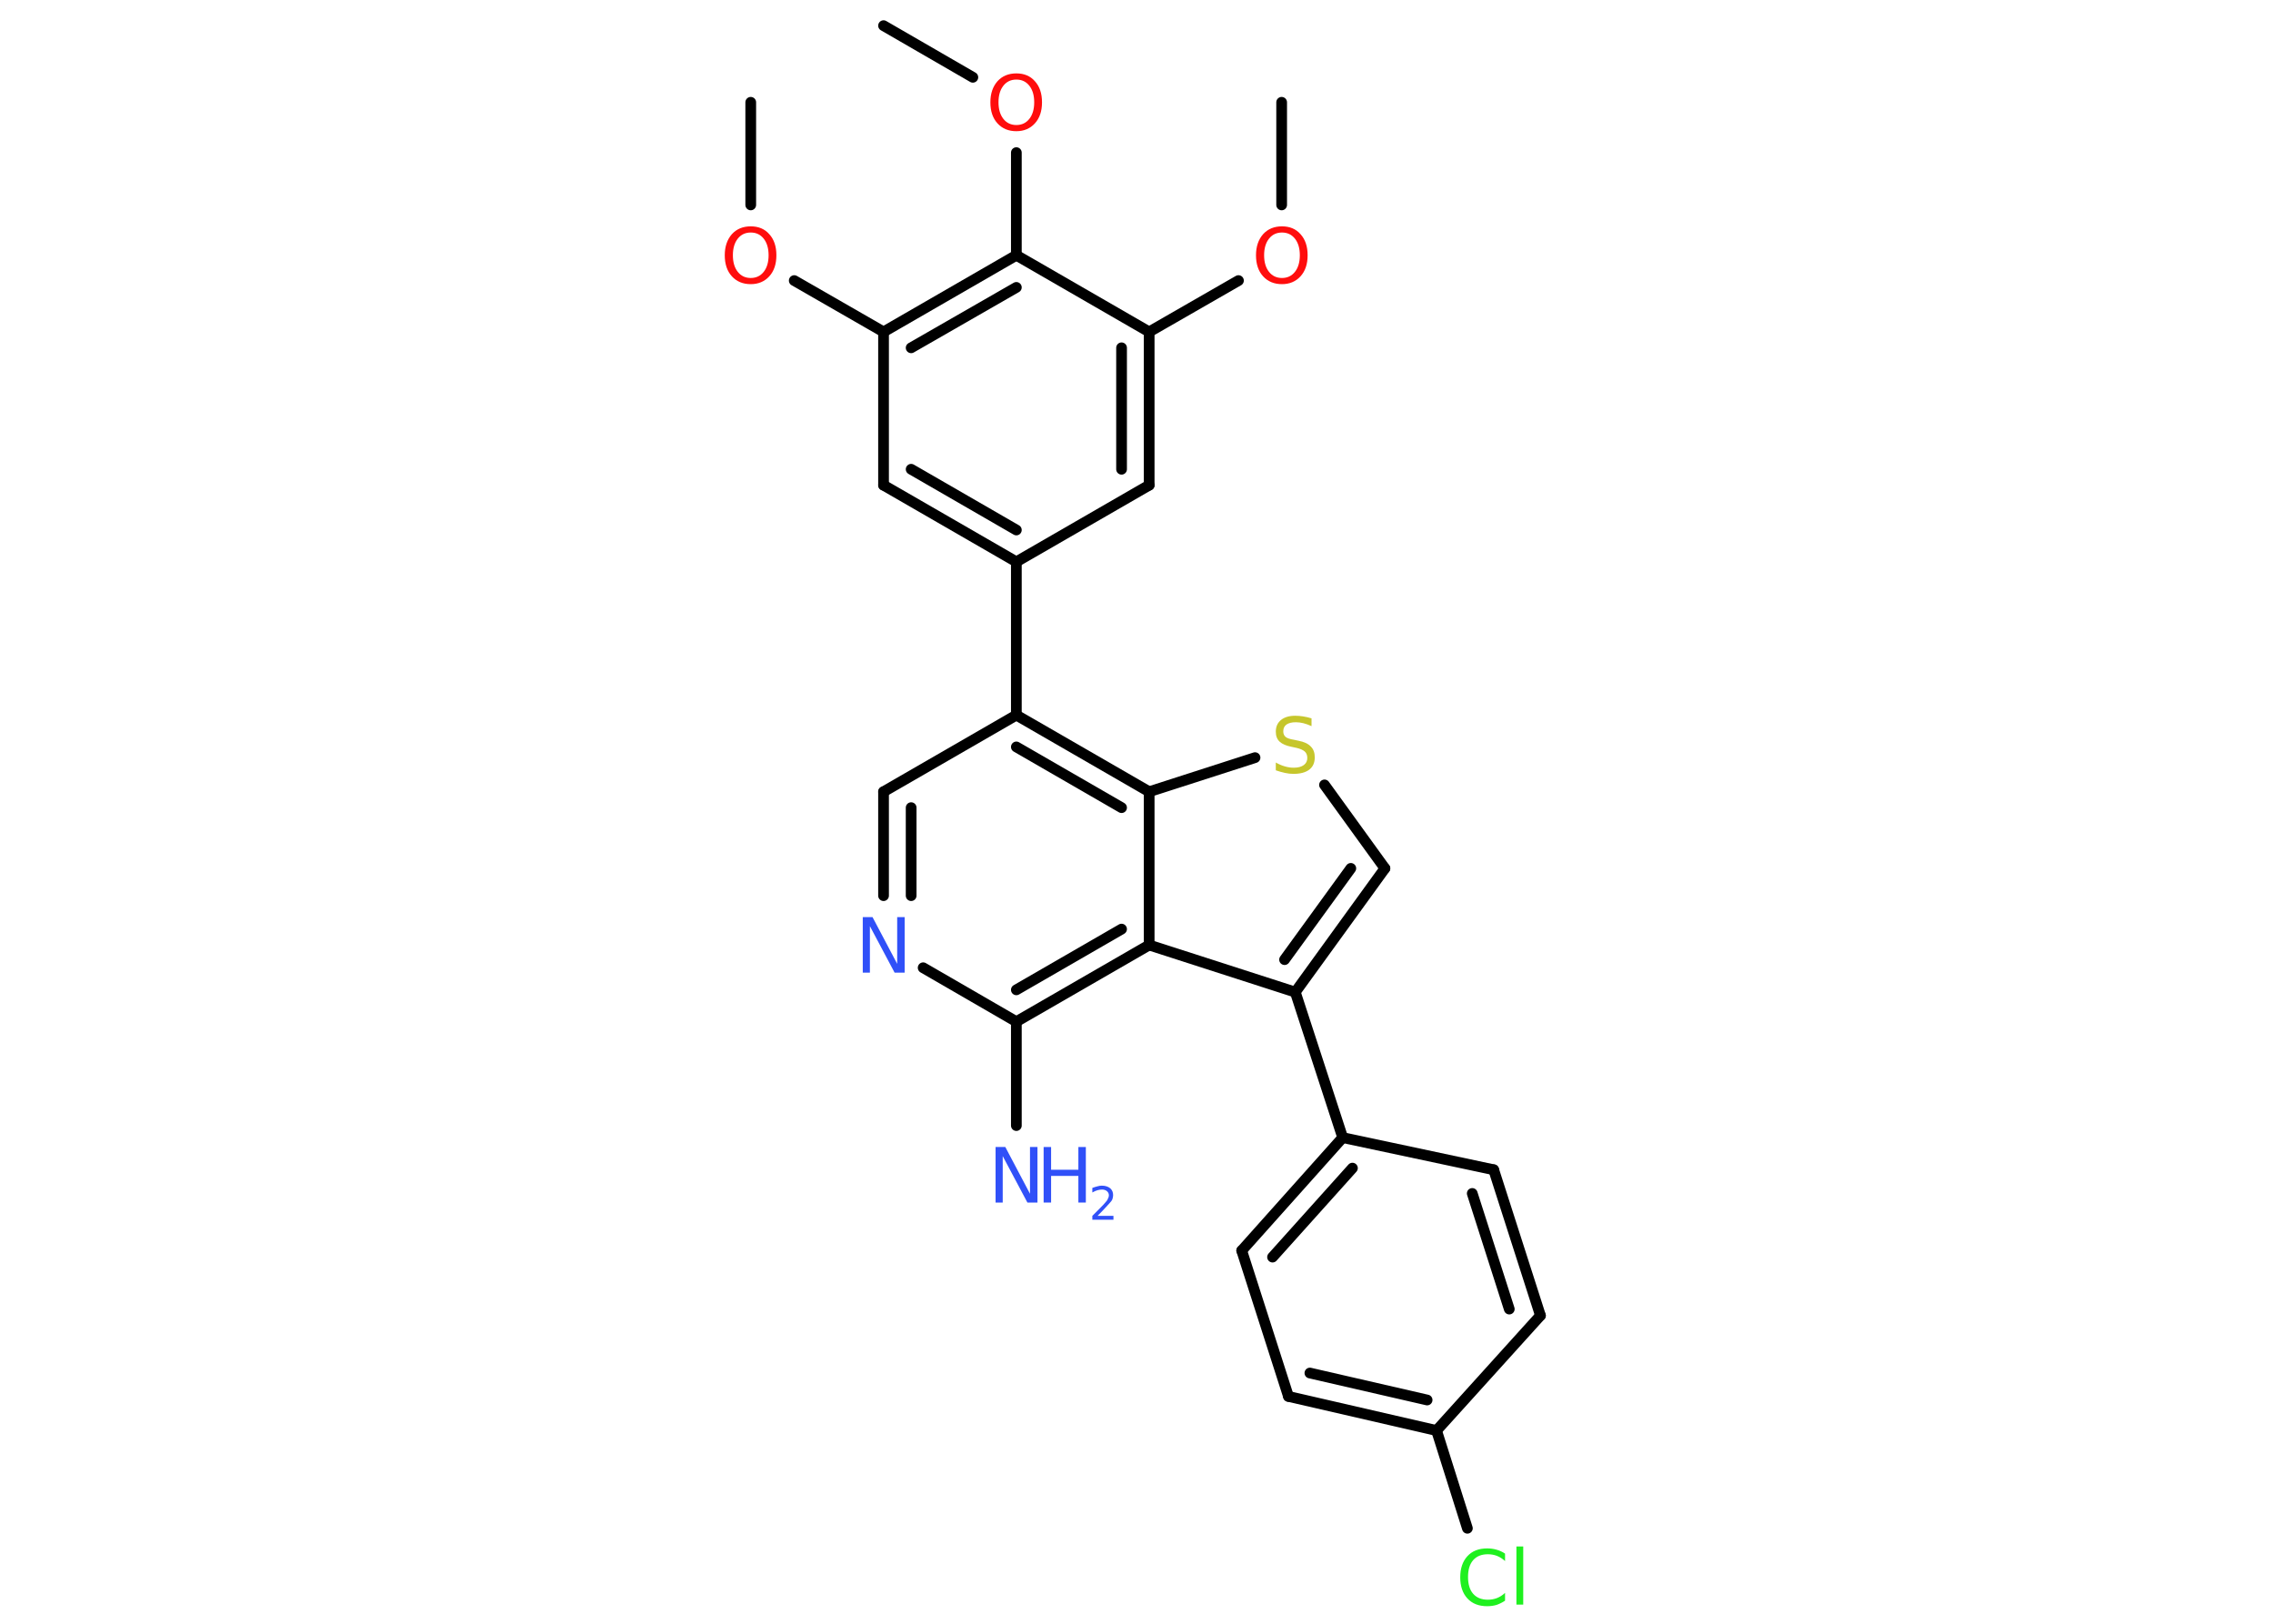 <?xml version='1.0' encoding='UTF-8'?>
<!DOCTYPE svg PUBLIC "-//W3C//DTD SVG 1.1//EN" "http://www.w3.org/Graphics/SVG/1.1/DTD/svg11.dtd">
<svg version='1.2' xmlns='http://www.w3.org/2000/svg' xmlns:xlink='http://www.w3.org/1999/xlink' width='70.0mm' height='50.0mm' viewBox='0 0 70.0 50.0'>
  <desc>Generated by the Chemistry Development Kit (http://github.com/cdk)</desc>
  <g stroke-linecap='round' stroke-linejoin='round' stroke='#000000' stroke-width='.33' fill='#3050F8'>
    <rect x='.0' y='.0' width='70.0' height='50.0' fill='#FFFFFF' stroke='none'/>
    <g id='mol1' class='mol'>
      <line id='mol1bnd1' class='bond' x1='39.47' y1='3.15' x2='39.47' y2='6.31'/>
      <line id='mol1bnd2' class='bond' x1='38.14' y1='8.64' x2='35.39' y2='10.22'/>
      <g id='mol1bnd3' class='bond'>
        <line x1='35.39' y1='14.94' x2='35.39' y2='10.22'/>
        <line x1='34.54' y1='14.45' x2='34.54' y2='10.71'/>
      </g>
      <line id='mol1bnd4' class='bond' x1='35.39' y1='14.94' x2='31.3' y2='17.3'/>
      <line id='mol1bnd5' class='bond' x1='31.3' y1='17.3' x2='31.3' y2='22.02'/>
      <line id='mol1bnd6' class='bond' x1='31.3' y1='22.02' x2='27.21' y2='24.38'/>
      <g id='mol1bnd7' class='bond'>
        <line x1='27.21' y1='24.38' x2='27.21' y2='27.58'/>
        <line x1='28.06' y1='24.87' x2='28.06' y2='27.58'/>
      </g>
      <line id='mol1bnd8' class='bond' x1='28.43' y1='29.8' x2='31.3' y2='31.46'/>
      <line id='mol1bnd9' class='bond' x1='31.3' y1='31.46' x2='31.3' y2='34.66'/>
      <g id='mol1bnd10' class='bond'>
        <line x1='31.3' y1='31.46' x2='35.39' y2='29.1'/>
        <line x1='31.3' y1='30.48' x2='34.54' y2='28.61'/>
      </g>
      <line id='mol1bnd11' class='bond' x1='35.39' y1='29.1' x2='39.89' y2='30.55'/>
      <line id='mol1bnd12' class='bond' x1='39.89' y1='30.55' x2='41.35' y2='35.03'/>
      <g id='mol1bnd13' class='bond'>
        <line x1='41.35' y1='35.03' x2='38.24' y2='38.51'/>
        <line x1='41.65' y1='35.97' x2='39.19' y2='38.71'/>
      </g>
      <line id='mol1bnd14' class='bond' x1='38.24' y1='38.51' x2='39.68' y2='43.0'/>
      <g id='mol1bnd15' class='bond'>
        <line x1='39.68' y1='43.0' x2='44.24' y2='44.05'/>
        <line x1='40.34' y1='42.28' x2='43.95' y2='43.11'/>
      </g>
      <line id='mol1bnd16' class='bond' x1='44.24' y1='44.05' x2='45.19' y2='47.06'/>
      <line id='mol1bnd17' class='bond' x1='44.24' y1='44.05' x2='47.44' y2='40.51'/>
      <g id='mol1bnd18' class='bond'>
        <line x1='47.44' y1='40.51' x2='46.0' y2='36.02'/>
        <line x1='46.48' y1='40.31' x2='45.34' y2='36.75'/>
      </g>
      <line id='mol1bnd19' class='bond' x1='41.35' y1='35.03' x2='46.0' y2='36.02'/>
      <g id='mol1bnd20' class='bond'>
        <line x1='39.89' y1='30.55' x2='42.65' y2='26.74'/>
        <line x1='39.56' y1='29.55' x2='41.6' y2='26.74'/>
      </g>
      <line id='mol1bnd21' class='bond' x1='42.65' y1='26.74' x2='40.79' y2='24.17'/>
      <line id='mol1bnd22' class='bond' x1='38.65' y1='23.33' x2='35.39' y2='24.38'/>
      <g id='mol1bnd23' class='bond'>
        <line x1='35.39' y1='24.38' x2='31.3' y2='22.02'/>
        <line x1='34.54' y1='24.87' x2='31.3' y2='23.0'/>
      </g>
      <line id='mol1bnd24' class='bond' x1='35.39' y1='29.1' x2='35.39' y2='24.38'/>
      <g id='mol1bnd25' class='bond'>
        <line x1='27.21' y1='14.94' x2='31.3' y2='17.3'/>
        <line x1='28.06' y1='14.45' x2='31.3' y2='16.32'/>
      </g>
      <line id='mol1bnd26' class='bond' x1='27.21' y1='14.94' x2='27.21' y2='10.22'/>
      <line id='mol1bnd27' class='bond' x1='27.21' y1='10.22' x2='24.46' y2='8.64'/>
      <line id='mol1bnd28' class='bond' x1='23.12' y1='6.31' x2='23.12' y2='3.15'/>
      <g id='mol1bnd29' class='bond'>
        <line x1='31.3' y1='7.86' x2='27.21' y2='10.22'/>
        <line x1='31.3' y1='8.85' x2='28.06' y2='10.71'/>
      </g>
      <line id='mol1bnd30' class='bond' x1='35.39' y1='10.22' x2='31.3' y2='7.86'/>
      <line id='mol1bnd31' class='bond' x1='31.3' y1='7.86' x2='31.3' y2='4.7'/>
      <line id='mol1bnd32' class='bond' x1='29.96' y1='2.38' x2='27.21' y2='.79'/>
      <path id='mol1atm2' class='atom' d='M39.48 7.16q-.25 .0 -.4 .19q-.15 .19 -.15 .51q.0 .32 .15 .51q.15 .19 .4 .19q.25 .0 .4 -.19q.15 -.19 .15 -.51q.0 -.32 -.15 -.51q-.15 -.19 -.4 -.19zM39.48 6.97q.36 .0 .57 .24q.22 .24 .22 .65q.0 .41 -.22 .65q-.22 .24 -.57 .24q-.36 .0 -.58 -.24q-.22 -.24 -.22 -.65q.0 -.4 .22 -.65q.22 -.24 .58 -.24z' stroke='none' fill='#FF0D0D'/>
      <path id='mol1atm8' class='atom' d='M26.56 28.24h.31l.76 1.44v-1.44h.23v1.71h-.31l-.76 -1.43v1.43h-.22v-1.71z' stroke='none'/>
      <g id='mol1atm10' class='atom'>
        <path d='M30.65 35.32h.31l.76 1.44v-1.44h.23v1.71h-.31l-.76 -1.43v1.43h-.22v-1.71z' stroke='none'/>
        <path d='M32.14 35.32h.23v.7h.84v-.7h.23v1.71h-.23v-.82h-.84v.82h-.23v-1.71z' stroke='none'/>
        <path d='M33.81 37.44h.48v.12h-.65v-.12q.08 -.08 .22 -.22q.14 -.14 .17 -.18q.07 -.07 .09 -.13q.03 -.05 .03 -.1q.0 -.08 -.06 -.13q-.06 -.05 -.15 -.05q-.07 .0 -.14 .02q-.07 .02 -.16 .07v-.14q.08 -.03 .16 -.05q.07 -.02 .13 -.02q.16 .0 .26 .08q.09 .08 .09 .21q.0 .06 -.02 .12q-.02 .06 -.09 .13q-.02 .02 -.11 .12q-.09 .1 -.26 .27z' stroke='none'/>
      </g>
      <path id='mol1atm17' class='atom' d='M46.35 47.82v.25q-.12 -.11 -.25 -.16q-.13 -.05 -.28 -.05q-.29 .0 -.45 .18q-.16 .18 -.16 .52q.0 .34 .16 .52q.16 .18 .45 .18q.15 .0 .28 -.05q.13 -.05 .25 -.16v.24q-.12 .08 -.26 .13q-.14 .04 -.29 .04q-.39 .0 -.61 -.24q-.22 -.24 -.22 -.65q.0 -.41 .22 -.65q.22 -.24 .61 -.24q.15 .0 .29 .04q.14 .04 .26 .12zM46.7 47.62h.21v1.79h-.21v-1.79z' stroke='none' fill='#1FF01F'/>
      <path id='mol1atm21' class='atom' d='M40.39 22.13v.23q-.13 -.06 -.25 -.09q-.12 -.03 -.23 -.03q-.19 .0 -.29 .07q-.1 .07 -.1 .21q.0 .11 .07 .17q.07 .06 .26 .09l.14 .03q.26 .05 .38 .18q.12 .12 .12 .33q.0 .25 -.17 .38q-.17 .13 -.49 .13q-.12 .0 -.26 -.03q-.14 -.03 -.28 -.08v-.24q.14 .08 .28 .12q.14 .04 .27 .04q.2 .0 .31 -.08q.11 -.08 .11 -.22q.0 -.13 -.08 -.2q-.08 -.07 -.25 -.11l-.14 -.03q-.26 -.05 -.38 -.16q-.12 -.11 -.12 -.31q.0 -.23 .16 -.36q.16 -.13 .44 -.13q.12 .0 .24 .02q.13 .02 .26 .06z' stroke='none' fill='#C6C62C'/>
      <path id='mol1atm25' class='atom' d='M23.12 7.16q-.25 .0 -.4 .19q-.15 .19 -.15 .51q.0 .32 .15 .51q.15 .19 .4 .19q.25 .0 .4 -.19q.15 -.19 .15 -.51q.0 -.32 -.15 -.51q-.15 -.19 -.4 -.19zM23.12 6.97q.36 .0 .57 .24q.22 .24 .22 .65q.0 .41 -.22 .65q-.22 .24 -.57 .24q-.36 .0 -.58 -.24q-.22 -.24 -.22 -.65q.0 -.4 .22 -.65q.22 -.24 .58 -.24z' stroke='none' fill='#FF0D0D'/>
      <path id='mol1atm28' class='atom' d='M31.3 2.45q-.25 .0 -.4 .19q-.15 .19 -.15 .51q.0 .32 .15 .51q.15 .19 .4 .19q.25 .0 .4 -.19q.15 -.19 .15 -.51q.0 -.32 -.15 -.51q-.15 -.19 -.4 -.19zM31.3 2.26q.36 .0 .57 .24q.22 .24 .22 .65q.0 .41 -.22 .65q-.22 .24 -.57 .24q-.36 .0 -.58 -.24q-.22 -.24 -.22 -.65q.0 -.4 .22 -.65q.22 -.24 .58 -.24z' stroke='none' fill='#FF0D0D'/>
    </g>
  </g>
</svg>
